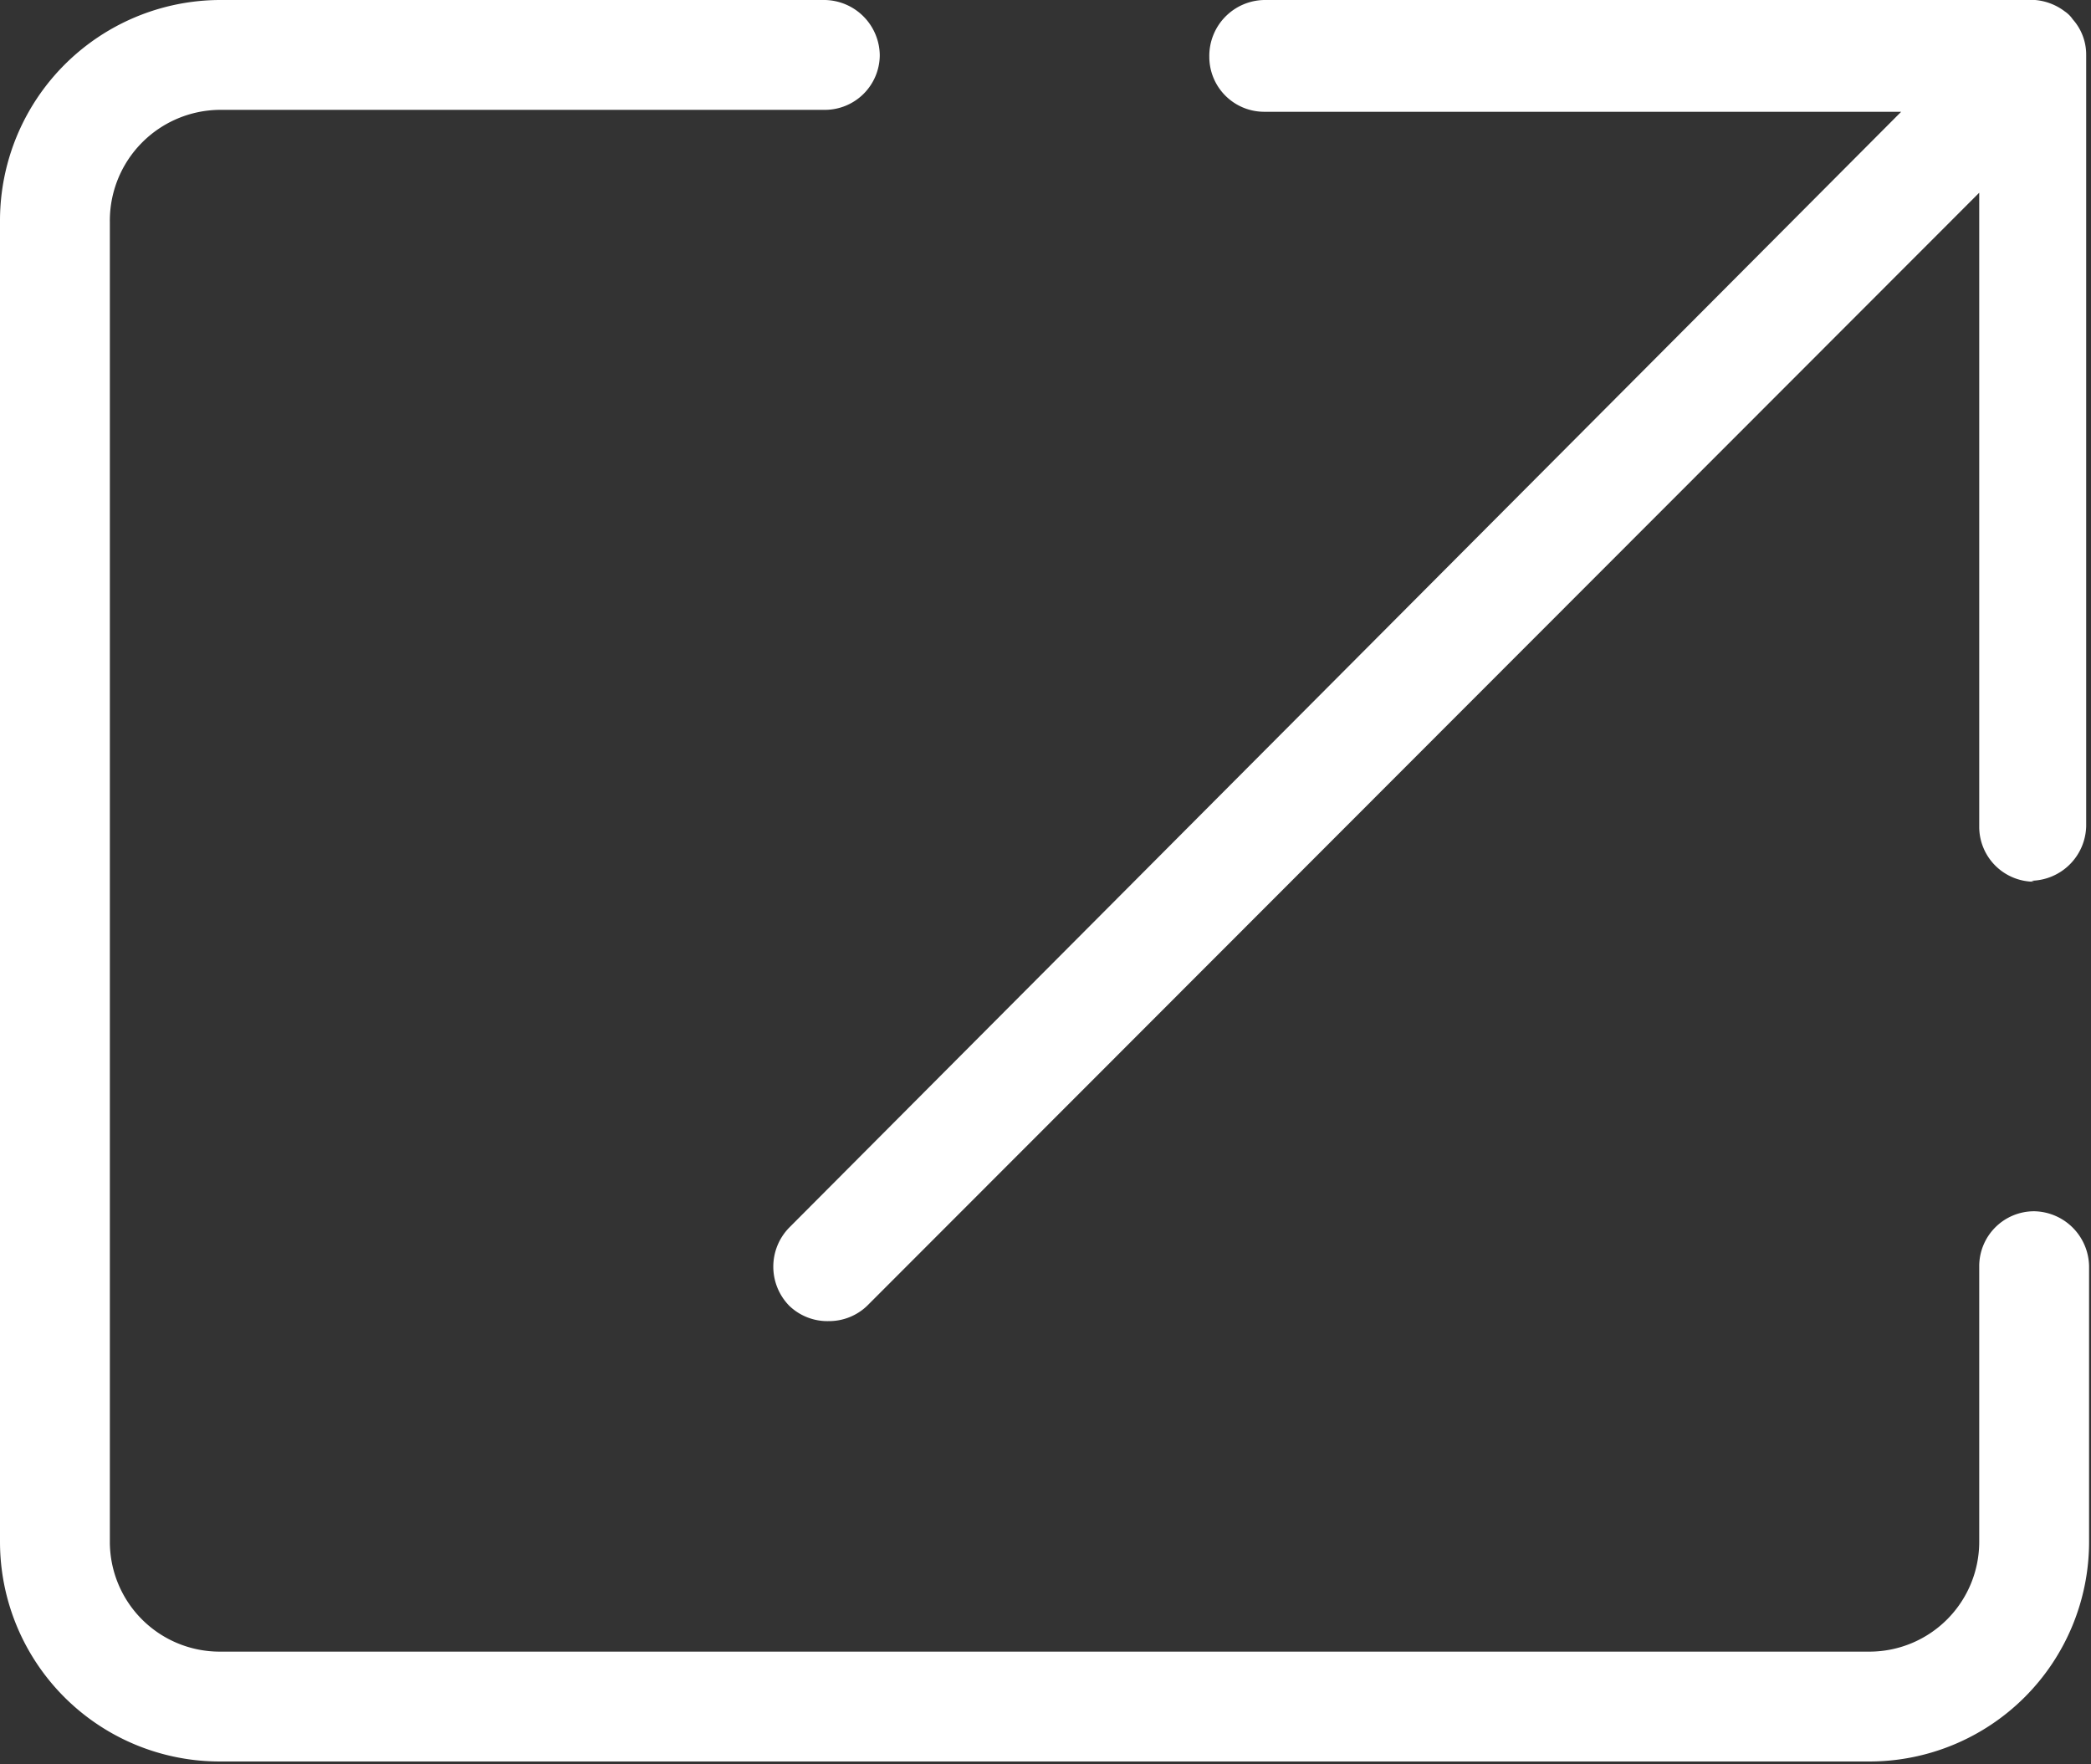 <svg xmlns="http://www.w3.org/2000/svg" viewBox="0 0 21.7 18.31"><rect x="0" y="0" width="21.7" height="18.31" fill="#333333" stroke="none"/><defs><style>.cls-1{fill:#fff;}.cls-2{fill:none;}</style></defs><title>icon-forward</title><g id="图层_2" data-name="图层 2"><g id="图层_1-2" data-name="图层 1"><path class="cls-1" d="M19.4,18.28H2.28A2.28,2.28,0,0,1,0,16V2.3A2.29,2.29,0,0,1,2.28,0H8.56a.58.58,0,0,1,.57.57.57.57,0,0,1-.57.57H2.28A1.15,1.15,0,0,0,1.14,2.3V16a1.14,1.14,0,0,0,1.14,1.14H19.4A1.14,1.14,0,0,0,20.54,16V13.14a.57.57,0,0,1,.57-.57.58.58,0,0,1,.57.57V16a2.28,2.28,0,0,1-2.28,2.28Zm1.71-9.13a.57.57,0,0,1-.57-.57V2L9,13.55a.57.57,0,0,1-.4.16.57.57,0,0,1-.41-.16.58.58,0,0,1,0-.81L19.73,1.16H13.12a.57.57,0,0,1-.57-.57A.58.58,0,0,1,13.12,0h8a.59.59,0,0,1,.31.12.3.3,0,0,1,.08.08.55.55,0,0,1,.14.37v8a.58.58,0,0,1-.57.57Z"/><rect class="cls-2" width="21.7" height="18.31"/></g></g></svg>